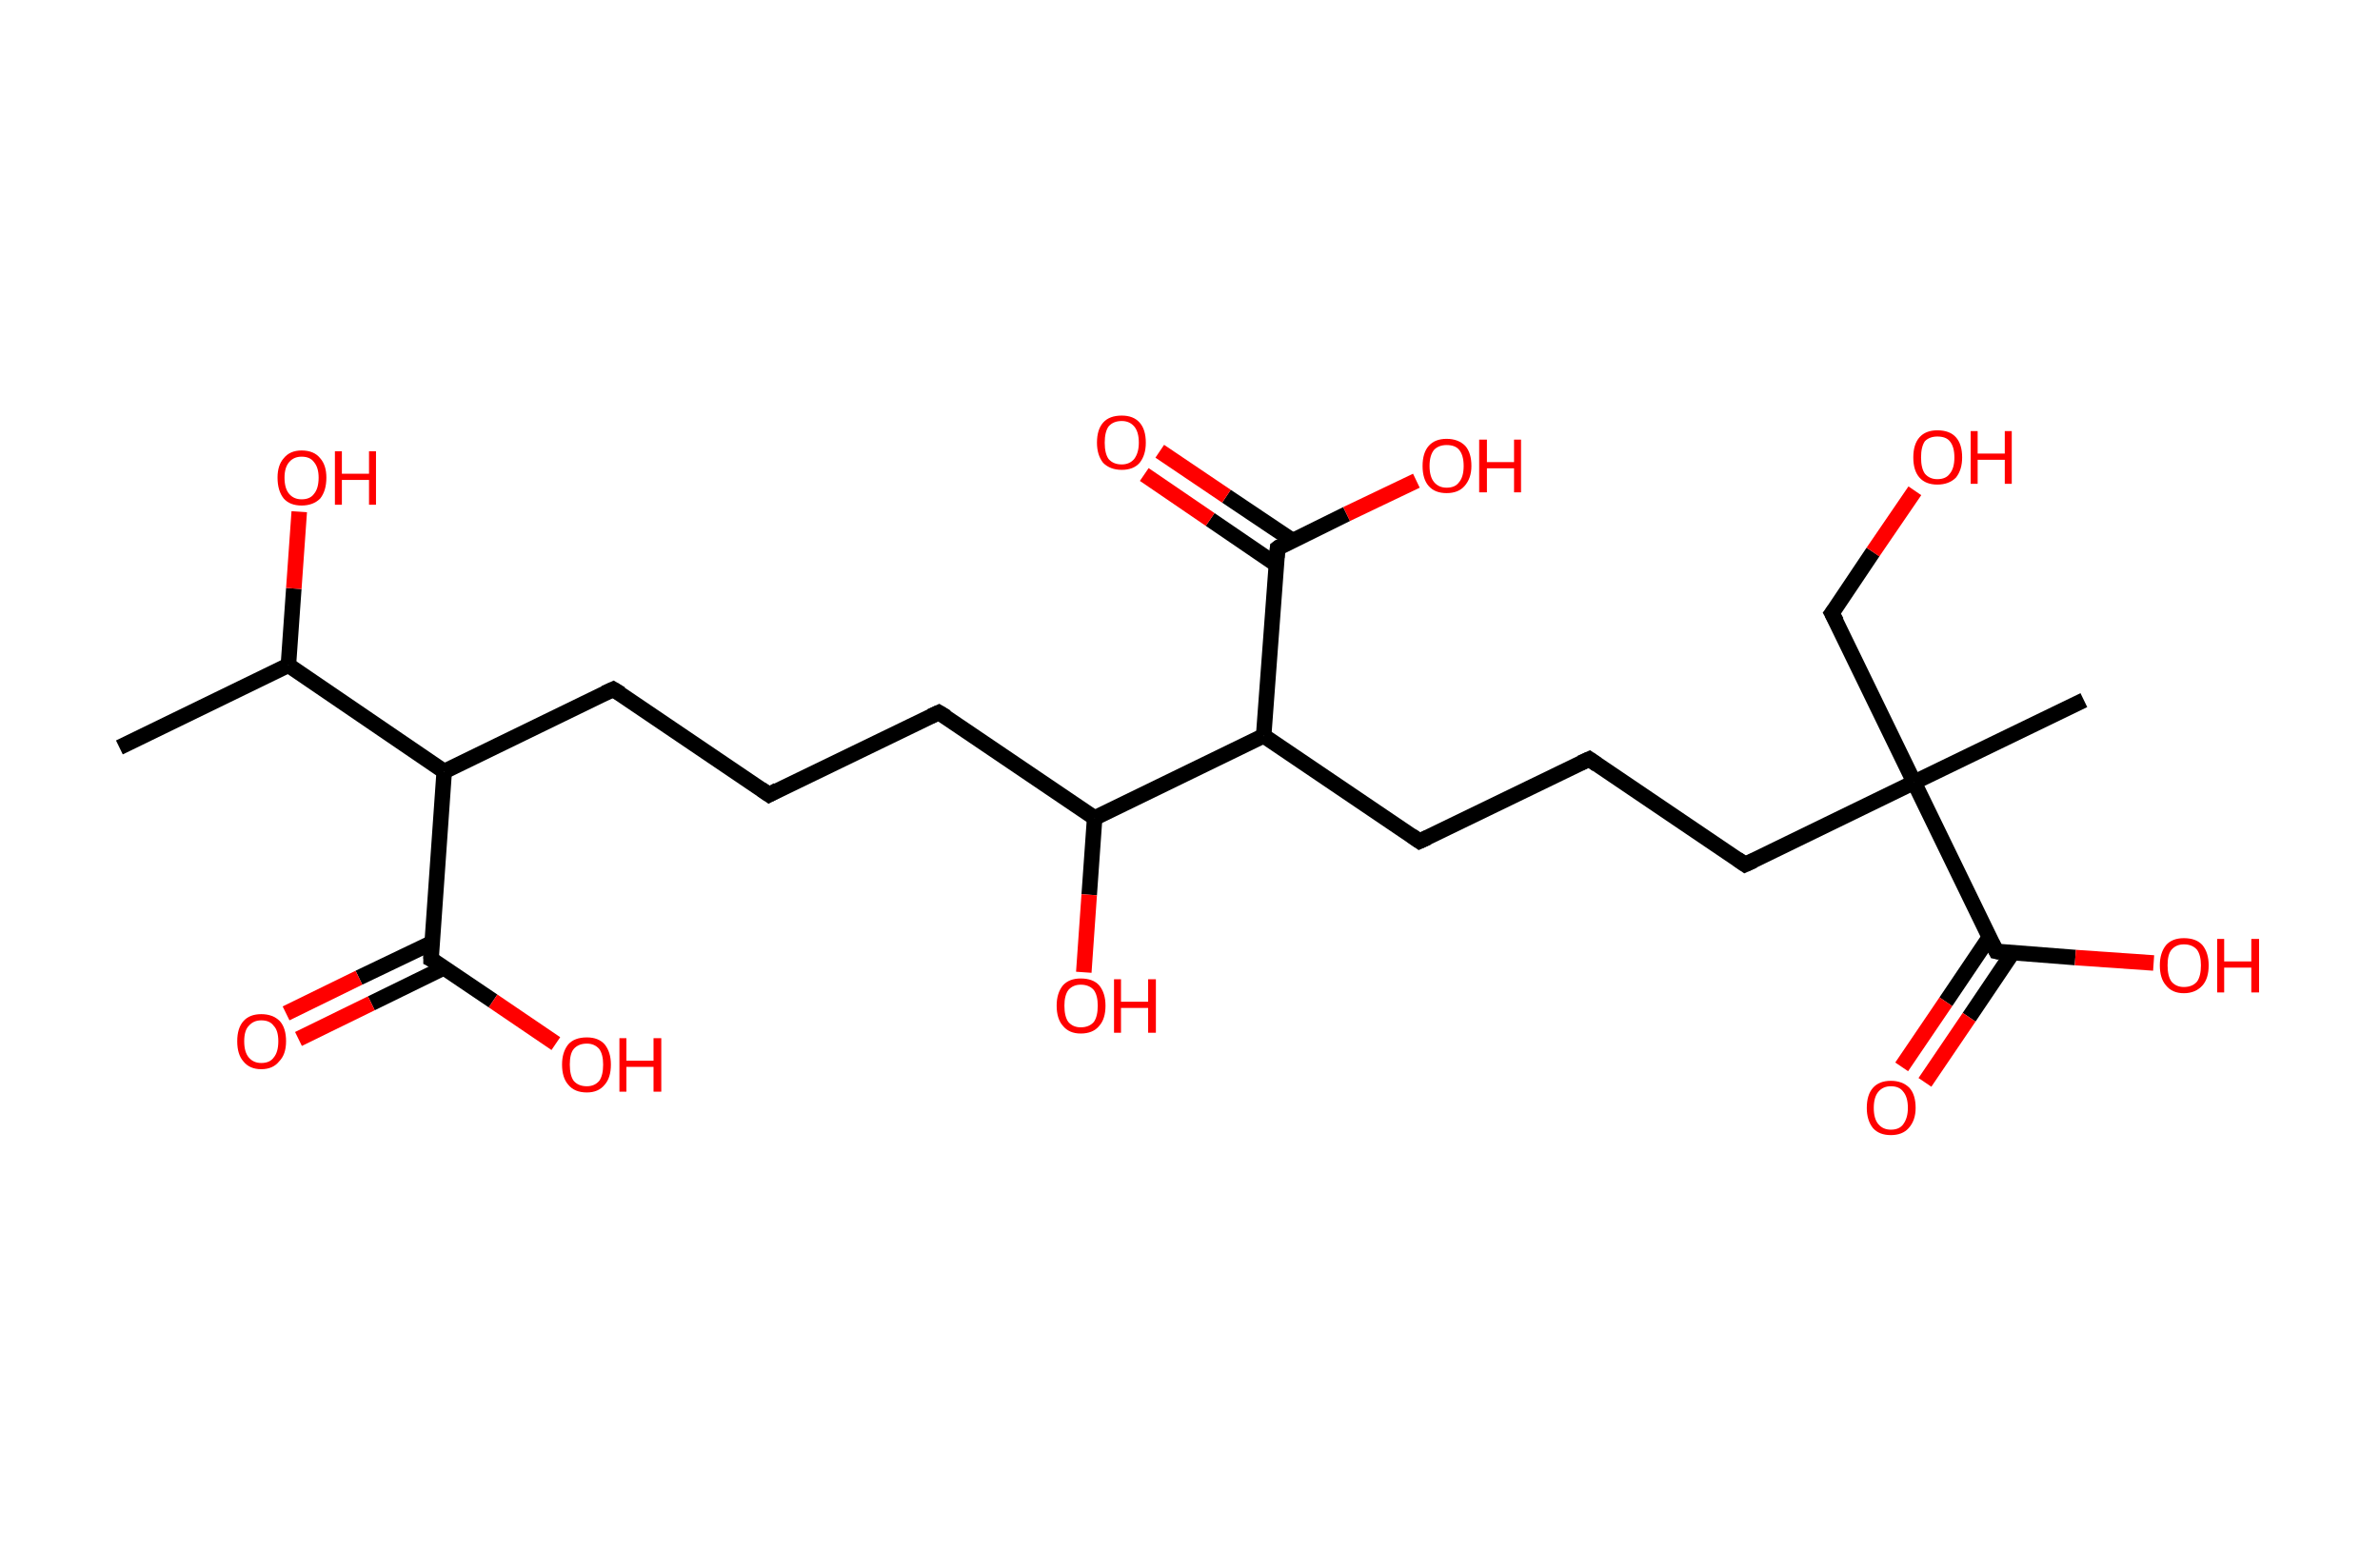 <?xml version='1.0' encoding='ASCII' standalone='yes'?>
<svg xmlns="http://www.w3.org/2000/svg" xmlns:rdkit="http://www.rdkit.org/xml" xmlns:xlink="http://www.w3.org/1999/xlink" version="1.1" baseProfile="full" xml:space="preserve" width="307px" height="200px" viewBox="0 0 307 200">
<!-- END OF HEADER -->
<rect style="opacity:1.0;fill:#FFFFFF;stroke:none" width="307.0" height="200.0" x="0.0" y="0.0"> </rect>
<path class="bond-0 atom-0 atom-1" d="M 15.4,96.4 L 37.2,85.8" style="fill:none;fill-rule:evenodd;stroke:#000000;stroke-width:2.0px;stroke-linecap:butt;stroke-linejoin:miter;stroke-opacity:1"/>
<path class="bond-1 atom-1 atom-2" d="M 37.2,85.8 L 37.9,75.9" style="fill:none;fill-rule:evenodd;stroke:#000000;stroke-width:2.0px;stroke-linecap:butt;stroke-linejoin:miter;stroke-opacity:1"/>
<path class="bond-1 atom-1 atom-2" d="M 37.9,75.9 L 38.6,66.0" style="fill:none;fill-rule:evenodd;stroke:#FF0000;stroke-width:2.0px;stroke-linecap:butt;stroke-linejoin:miter;stroke-opacity:1"/>
<path class="bond-2 atom-1 atom-3" d="M 37.2,85.8 L 57.3,99.5" style="fill:none;fill-rule:evenodd;stroke:#000000;stroke-width:2.0px;stroke-linecap:butt;stroke-linejoin:miter;stroke-opacity:1"/>
<path class="bond-3 atom-3 atom-4" d="M 57.3,99.5 L 79.1,88.9" style="fill:none;fill-rule:evenodd;stroke:#000000;stroke-width:2.0px;stroke-linecap:butt;stroke-linejoin:miter;stroke-opacity:1"/>
<path class="bond-4 atom-4 atom-5" d="M 79.1,88.9 L 99.2,102.5" style="fill:none;fill-rule:evenodd;stroke:#000000;stroke-width:2.0px;stroke-linecap:butt;stroke-linejoin:miter;stroke-opacity:1"/>
<path class="bond-5 atom-5 atom-6" d="M 99.2,102.5 L 121.1,91.9" style="fill:none;fill-rule:evenodd;stroke:#000000;stroke-width:2.0px;stroke-linecap:butt;stroke-linejoin:miter;stroke-opacity:1"/>
<path class="bond-6 atom-6 atom-7" d="M 121.1,91.9 L 141.2,105.5" style="fill:none;fill-rule:evenodd;stroke:#000000;stroke-width:2.0px;stroke-linecap:butt;stroke-linejoin:miter;stroke-opacity:1"/>
<path class="bond-7 atom-7 atom-8" d="M 141.2,105.5 L 140.5,115.4" style="fill:none;fill-rule:evenodd;stroke:#000000;stroke-width:2.0px;stroke-linecap:butt;stroke-linejoin:miter;stroke-opacity:1"/>
<path class="bond-7 atom-7 atom-8" d="M 140.5,115.4 L 139.8,125.4" style="fill:none;fill-rule:evenodd;stroke:#FF0000;stroke-width:2.0px;stroke-linecap:butt;stroke-linejoin:miter;stroke-opacity:1"/>
<path class="bond-8 atom-7 atom-9" d="M 141.2,105.5 L 163.0,94.9" style="fill:none;fill-rule:evenodd;stroke:#000000;stroke-width:2.0px;stroke-linecap:butt;stroke-linejoin:miter;stroke-opacity:1"/>
<path class="bond-9 atom-9 atom-10" d="M 163.0,94.9 L 183.1,108.5" style="fill:none;fill-rule:evenodd;stroke:#000000;stroke-width:2.0px;stroke-linecap:butt;stroke-linejoin:miter;stroke-opacity:1"/>
<path class="bond-10 atom-10 atom-11" d="M 183.1,108.5 L 205.0,97.9" style="fill:none;fill-rule:evenodd;stroke:#000000;stroke-width:2.0px;stroke-linecap:butt;stroke-linejoin:miter;stroke-opacity:1"/>
<path class="bond-11 atom-11 atom-12" d="M 205.0,97.9 L 225.1,111.5" style="fill:none;fill-rule:evenodd;stroke:#000000;stroke-width:2.0px;stroke-linecap:butt;stroke-linejoin:miter;stroke-opacity:1"/>
<path class="bond-12 atom-12 atom-13" d="M 225.1,111.5 L 246.9,100.9" style="fill:none;fill-rule:evenodd;stroke:#000000;stroke-width:2.0px;stroke-linecap:butt;stroke-linejoin:miter;stroke-opacity:1"/>
<path class="bond-13 atom-13 atom-14" d="M 246.9,100.9 L 268.8,90.3" style="fill:none;fill-rule:evenodd;stroke:#000000;stroke-width:2.0px;stroke-linecap:butt;stroke-linejoin:miter;stroke-opacity:1"/>
<path class="bond-14 atom-13 atom-15" d="M 246.9,100.9 L 236.3,79.1" style="fill:none;fill-rule:evenodd;stroke:#000000;stroke-width:2.0px;stroke-linecap:butt;stroke-linejoin:miter;stroke-opacity:1"/>
<path class="bond-15 atom-15 atom-16" d="M 236.3,79.1 L 241.6,71.2" style="fill:none;fill-rule:evenodd;stroke:#000000;stroke-width:2.0px;stroke-linecap:butt;stroke-linejoin:miter;stroke-opacity:1"/>
<path class="bond-15 atom-15 atom-16" d="M 241.6,71.2 L 247.0,63.3" style="fill:none;fill-rule:evenodd;stroke:#FF0000;stroke-width:2.0px;stroke-linecap:butt;stroke-linejoin:miter;stroke-opacity:1"/>
<path class="bond-16 atom-13 atom-17" d="M 246.9,100.9 L 257.5,122.7" style="fill:none;fill-rule:evenodd;stroke:#000000;stroke-width:2.0px;stroke-linecap:butt;stroke-linejoin:miter;stroke-opacity:1"/>
<path class="bond-17 atom-17 atom-18" d="M 256.6,120.9 L 251.0,129.2" style="fill:none;fill-rule:evenodd;stroke:#000000;stroke-width:2.0px;stroke-linecap:butt;stroke-linejoin:miter;stroke-opacity:1"/>
<path class="bond-17 atom-17 atom-18" d="M 251.0,129.2 L 245.3,137.6" style="fill:none;fill-rule:evenodd;stroke:#FF0000;stroke-width:2.0px;stroke-linecap:butt;stroke-linejoin:miter;stroke-opacity:1"/>
<path class="bond-17 atom-17 atom-18" d="M 259.6,122.9 L 254.0,131.2" style="fill:none;fill-rule:evenodd;stroke:#000000;stroke-width:2.0px;stroke-linecap:butt;stroke-linejoin:miter;stroke-opacity:1"/>
<path class="bond-17 atom-17 atom-18" d="M 254.0,131.2 L 248.3,139.6" style="fill:none;fill-rule:evenodd;stroke:#FF0000;stroke-width:2.0px;stroke-linecap:butt;stroke-linejoin:miter;stroke-opacity:1"/>
<path class="bond-18 atom-17 atom-19" d="M 257.5,122.7 L 267.7,123.5" style="fill:none;fill-rule:evenodd;stroke:#000000;stroke-width:2.0px;stroke-linecap:butt;stroke-linejoin:miter;stroke-opacity:1"/>
<path class="bond-18 atom-17 atom-19" d="M 267.7,123.5 L 277.8,124.2" style="fill:none;fill-rule:evenodd;stroke:#FF0000;stroke-width:2.0px;stroke-linecap:butt;stroke-linejoin:miter;stroke-opacity:1"/>
<path class="bond-19 atom-9 atom-20" d="M 163.0,94.9 L 164.8,70.7" style="fill:none;fill-rule:evenodd;stroke:#000000;stroke-width:2.0px;stroke-linecap:butt;stroke-linejoin:miter;stroke-opacity:1"/>
<path class="bond-20 atom-20 atom-21" d="M 166.7,69.7 L 158.2,64.0" style="fill:none;fill-rule:evenodd;stroke:#000000;stroke-width:2.0px;stroke-linecap:butt;stroke-linejoin:miter;stroke-opacity:1"/>
<path class="bond-20 atom-20 atom-21" d="M 158.2,64.0 L 149.6,58.2" style="fill:none;fill-rule:evenodd;stroke:#FF0000;stroke-width:2.0px;stroke-linecap:butt;stroke-linejoin:miter;stroke-opacity:1"/>
<path class="bond-20 atom-20 atom-21" d="M 164.6,72.8 L 156.1,67.0" style="fill:none;fill-rule:evenodd;stroke:#000000;stroke-width:2.0px;stroke-linecap:butt;stroke-linejoin:miter;stroke-opacity:1"/>
<path class="bond-20 atom-20 atom-21" d="M 156.1,67.0 L 147.6,61.2" style="fill:none;fill-rule:evenodd;stroke:#FF0000;stroke-width:2.0px;stroke-linecap:butt;stroke-linejoin:miter;stroke-opacity:1"/>
<path class="bond-21 atom-20 atom-22" d="M 164.8,70.7 L 173.7,66.3" style="fill:none;fill-rule:evenodd;stroke:#000000;stroke-width:2.0px;stroke-linecap:butt;stroke-linejoin:miter;stroke-opacity:1"/>
<path class="bond-21 atom-20 atom-22" d="M 173.7,66.3 L 182.7,62.0" style="fill:none;fill-rule:evenodd;stroke:#FF0000;stroke-width:2.0px;stroke-linecap:butt;stroke-linejoin:miter;stroke-opacity:1"/>
<path class="bond-22 atom-3 atom-23" d="M 57.3,99.5 L 55.6,123.7" style="fill:none;fill-rule:evenodd;stroke:#000000;stroke-width:2.0px;stroke-linecap:butt;stroke-linejoin:miter;stroke-opacity:1"/>
<path class="bond-23 atom-23 atom-24" d="M 55.7,121.6 L 46.3,126.1" style="fill:none;fill-rule:evenodd;stroke:#000000;stroke-width:2.0px;stroke-linecap:butt;stroke-linejoin:miter;stroke-opacity:1"/>
<path class="bond-23 atom-23 atom-24" d="M 46.3,126.1 L 36.9,130.7" style="fill:none;fill-rule:evenodd;stroke:#FF0000;stroke-width:2.0px;stroke-linecap:butt;stroke-linejoin:miter;stroke-opacity:1"/>
<path class="bond-23 atom-23 atom-24" d="M 57.3,124.8 L 47.9,129.4" style="fill:none;fill-rule:evenodd;stroke:#000000;stroke-width:2.0px;stroke-linecap:butt;stroke-linejoin:miter;stroke-opacity:1"/>
<path class="bond-23 atom-23 atom-24" d="M 47.9,129.4 L 38.5,134.0" style="fill:none;fill-rule:evenodd;stroke:#FF0000;stroke-width:2.0px;stroke-linecap:butt;stroke-linejoin:miter;stroke-opacity:1"/>
<path class="bond-24 atom-23 atom-25" d="M 55.6,123.7 L 63.6,129.1" style="fill:none;fill-rule:evenodd;stroke:#000000;stroke-width:2.0px;stroke-linecap:butt;stroke-linejoin:miter;stroke-opacity:1"/>
<path class="bond-24 atom-23 atom-25" d="M 63.6,129.1 L 71.7,134.6" style="fill:none;fill-rule:evenodd;stroke:#FF0000;stroke-width:2.0px;stroke-linecap:butt;stroke-linejoin:miter;stroke-opacity:1"/>
<path d="M 78.0,89.4 L 79.1,88.9 L 80.1,89.5" style="fill:none;stroke:#000000;stroke-width:2.0px;stroke-linecap:butt;stroke-linejoin:miter;stroke-opacity:1;"/>
<path d="M 98.2,101.8 L 99.2,102.5 L 100.3,101.9" style="fill:none;stroke:#000000;stroke-width:2.0px;stroke-linecap:butt;stroke-linejoin:miter;stroke-opacity:1;"/>
<path d="M 120.0,92.4 L 121.1,91.9 L 122.1,92.5" style="fill:none;stroke:#000000;stroke-width:2.0px;stroke-linecap:butt;stroke-linejoin:miter;stroke-opacity:1;"/>
<path d="M 182.1,107.8 L 183.1,108.5 L 184.2,108.0" style="fill:none;stroke:#000000;stroke-width:2.0px;stroke-linecap:butt;stroke-linejoin:miter;stroke-opacity:1;"/>
<path d="M 203.9,98.4 L 205.0,97.9 L 206.0,98.6" style="fill:none;stroke:#000000;stroke-width:2.0px;stroke-linecap:butt;stroke-linejoin:miter;stroke-opacity:1;"/>
<path d="M 224.1,110.8 L 225.1,111.5 L 226.2,111.0" style="fill:none;stroke:#000000;stroke-width:2.0px;stroke-linecap:butt;stroke-linejoin:miter;stroke-opacity:1;"/>
<path d="M 236.9,80.2 L 236.3,79.1 L 236.6,78.7" style="fill:none;stroke:#000000;stroke-width:2.0px;stroke-linecap:butt;stroke-linejoin:miter;stroke-opacity:1;"/>
<path d="M 257.0,121.7 L 257.5,122.7 L 258.0,122.8" style="fill:none;stroke:#000000;stroke-width:2.0px;stroke-linecap:butt;stroke-linejoin:miter;stroke-opacity:1;"/>
<path d="M 164.7,71.9 L 164.8,70.7 L 165.2,70.4" style="fill:none;stroke:#000000;stroke-width:2.0px;stroke-linecap:butt;stroke-linejoin:miter;stroke-opacity:1;"/>
<path d="M 55.6,122.5 L 55.6,123.7 L 56.0,123.9" style="fill:none;stroke:#000000;stroke-width:2.0px;stroke-linecap:butt;stroke-linejoin:miter;stroke-opacity:1;"/>
<path class="atom-2" d="M 35.8 61.6 Q 35.8 60.0, 36.6 59.1 Q 37.4 58.1, 38.9 58.1 Q 40.5 58.1, 41.3 59.1 Q 42.1 60.0, 42.1 61.6 Q 42.1 63.3, 41.3 64.3 Q 40.4 65.2, 38.9 65.2 Q 37.4 65.2, 36.6 64.3 Q 35.8 63.3, 35.8 61.6 M 38.9 64.4 Q 40.0 64.4, 40.5 63.7 Q 41.1 63.0, 41.1 61.6 Q 41.1 60.3, 40.5 59.6 Q 40.0 58.9, 38.9 58.9 Q 37.9 58.9, 37.3 59.6 Q 36.7 60.3, 36.7 61.6 Q 36.7 63.0, 37.3 63.7 Q 37.9 64.4, 38.9 64.4 " fill="#FF0000"/>
<path class="atom-2" d="M 43.2 58.2 L 44.1 58.2 L 44.1 61.1 L 47.6 61.1 L 47.6 58.2 L 48.5 58.2 L 48.5 65.1 L 47.6 65.1 L 47.6 61.9 L 44.1 61.9 L 44.1 65.1 L 43.2 65.1 L 43.2 58.2 " fill="#FF0000"/>
<path class="atom-8" d="M 136.3 129.7 Q 136.3 128.1, 137.1 127.1 Q 137.9 126.2, 139.4 126.2 Q 141.0 126.2, 141.8 127.1 Q 142.6 128.1, 142.6 129.7 Q 142.6 131.4, 141.8 132.3 Q 141.0 133.3, 139.4 133.3 Q 137.9 133.3, 137.1 132.3 Q 136.3 131.4, 136.3 129.7 M 139.4 132.5 Q 140.5 132.5, 141.1 131.8 Q 141.6 131.1, 141.6 129.7 Q 141.6 128.4, 141.1 127.7 Q 140.5 127.0, 139.4 127.0 Q 138.4 127.0, 137.8 127.7 Q 137.3 128.4, 137.3 129.7 Q 137.3 131.1, 137.8 131.8 Q 138.4 132.5, 139.4 132.5 " fill="#FF0000"/>
<path class="atom-8" d="M 143.7 126.3 L 144.6 126.3 L 144.6 129.2 L 148.1 129.2 L 148.1 126.3 L 149.1 126.3 L 149.1 133.2 L 148.1 133.2 L 148.1 130.0 L 144.6 130.0 L 144.6 133.2 L 143.7 133.2 L 143.7 126.3 " fill="#FF0000"/>
<path class="atom-16" d="M 246.8 59.0 Q 246.8 57.3, 247.6 56.4 Q 248.4 55.5, 249.9 55.5 Q 251.5 55.5, 252.3 56.4 Q 253.1 57.3, 253.1 59.0 Q 253.1 60.6, 252.3 61.6 Q 251.4 62.5, 249.9 62.5 Q 248.4 62.5, 247.6 61.6 Q 246.8 60.7, 246.8 59.0 M 249.9 61.8 Q 251.0 61.8, 251.5 61.1 Q 252.1 60.4, 252.1 59.0 Q 252.1 57.6, 251.5 56.9 Q 251.0 56.3, 249.9 56.3 Q 248.9 56.3, 248.3 56.9 Q 247.8 57.6, 247.8 59.0 Q 247.8 60.4, 248.3 61.1 Q 248.9 61.8, 249.9 61.8 " fill="#FF0000"/>
<path class="atom-16" d="M 254.2 55.6 L 255.1 55.6 L 255.1 58.5 L 258.6 58.5 L 258.6 55.6 L 259.5 55.6 L 259.5 62.4 L 258.6 62.4 L 258.6 59.3 L 255.1 59.3 L 255.1 62.4 L 254.2 62.4 L 254.2 55.6 " fill="#FF0000"/>
<path class="atom-18" d="M 240.8 142.9 Q 240.8 141.2, 241.6 140.3 Q 242.4 139.4, 243.9 139.4 Q 245.4 139.4, 246.3 140.3 Q 247.1 141.2, 247.1 142.9 Q 247.1 144.5, 246.2 145.5 Q 245.4 146.4, 243.9 146.4 Q 242.4 146.4, 241.6 145.5 Q 240.8 144.5, 240.8 142.9 M 243.9 145.7 Q 245.0 145.7, 245.5 145.0 Q 246.1 144.2, 246.1 142.9 Q 246.1 141.5, 245.5 140.8 Q 245.0 140.1, 243.9 140.1 Q 242.9 140.1, 242.3 140.8 Q 241.7 141.5, 241.7 142.9 Q 241.7 144.3, 242.3 145.0 Q 242.9 145.7, 243.9 145.7 " fill="#FF0000"/>
<path class="atom-19" d="M 278.6 124.5 Q 278.6 122.9, 279.4 121.9 Q 280.2 121.0, 281.7 121.0 Q 283.3 121.0, 284.1 121.9 Q 284.9 122.9, 284.9 124.5 Q 284.9 126.2, 284.1 127.1 Q 283.2 128.1, 281.7 128.1 Q 280.2 128.1, 279.4 127.1 Q 278.6 126.2, 278.6 124.5 M 281.7 127.3 Q 282.8 127.3, 283.4 126.6 Q 283.9 125.9, 283.9 124.5 Q 283.9 123.2, 283.4 122.5 Q 282.8 121.8, 281.7 121.8 Q 280.7 121.8, 280.1 122.5 Q 279.6 123.1, 279.6 124.5 Q 279.6 125.9, 280.1 126.6 Q 280.7 127.3, 281.7 127.3 " fill="#FF0000"/>
<path class="atom-19" d="M 286.0 121.1 L 286.9 121.1 L 286.9 124.0 L 290.4 124.0 L 290.4 121.1 L 291.4 121.1 L 291.4 128.0 L 290.4 128.0 L 290.4 124.8 L 286.9 124.8 L 286.9 128.0 L 286.0 128.0 L 286.0 121.1 " fill="#FF0000"/>
<path class="atom-21" d="M 141.5 57.1 Q 141.5 55.4, 142.3 54.5 Q 143.1 53.6, 144.7 53.6 Q 146.2 53.6, 147.0 54.5 Q 147.8 55.4, 147.8 57.1 Q 147.8 58.7, 147.0 59.7 Q 146.2 60.6, 144.7 60.6 Q 143.2 60.6, 142.3 59.7 Q 141.5 58.7, 141.5 57.1 M 144.7 59.9 Q 145.7 59.9, 146.3 59.2 Q 146.9 58.4, 146.9 57.1 Q 146.9 55.7, 146.3 55.0 Q 145.7 54.3, 144.7 54.3 Q 143.6 54.3, 143.0 55.0 Q 142.5 55.7, 142.5 57.1 Q 142.5 58.5, 143.0 59.2 Q 143.6 59.9, 144.7 59.9 " fill="#FF0000"/>
<path class="atom-22" d="M 183.5 60.1 Q 183.5 58.4, 184.3 57.5 Q 185.1 56.6, 186.6 56.6 Q 188.1 56.6, 189.0 57.5 Q 189.8 58.4, 189.8 60.1 Q 189.8 61.7, 188.9 62.7 Q 188.1 63.6, 186.6 63.6 Q 185.1 63.6, 184.3 62.7 Q 183.5 61.8, 183.5 60.1 M 186.6 62.9 Q 187.7 62.9, 188.2 62.2 Q 188.8 61.5, 188.8 60.1 Q 188.8 58.7, 188.2 58.0 Q 187.7 57.4, 186.6 57.4 Q 185.6 57.4, 185.0 58.0 Q 184.4 58.7, 184.4 60.1 Q 184.4 61.5, 185.0 62.2 Q 185.6 62.9, 186.6 62.9 " fill="#FF0000"/>
<path class="atom-22" d="M 190.8 56.7 L 191.8 56.7 L 191.8 59.6 L 195.3 59.6 L 195.3 56.7 L 196.2 56.7 L 196.2 63.5 L 195.3 63.5 L 195.3 60.4 L 191.8 60.4 L 191.8 63.5 L 190.8 63.5 L 190.8 56.7 " fill="#FF0000"/>
<path class="atom-24" d="M 30.6 134.3 Q 30.6 132.6, 31.4 131.7 Q 32.2 130.8, 33.7 130.8 Q 35.2 130.8, 36.1 131.7 Q 36.9 132.6, 36.9 134.3 Q 36.9 136.0, 36.0 136.9 Q 35.2 137.9, 33.7 137.9 Q 32.2 137.9, 31.4 136.9 Q 30.6 136.0, 30.6 134.3 M 33.7 137.1 Q 34.8 137.1, 35.3 136.4 Q 35.9 135.7, 35.9 134.3 Q 35.9 132.9, 35.3 132.3 Q 34.8 131.6, 33.7 131.6 Q 32.7 131.6, 32.1 132.3 Q 31.5 132.9, 31.5 134.3 Q 31.5 135.7, 32.1 136.4 Q 32.7 137.1, 33.7 137.1 " fill="#FF0000"/>
<path class="atom-25" d="M 72.5 137.3 Q 72.5 135.7, 73.3 134.7 Q 74.1 133.8, 75.7 133.8 Q 77.2 133.8, 78.0 134.7 Q 78.8 135.7, 78.8 137.3 Q 78.8 139.0, 78.0 139.9 Q 77.2 140.9, 75.7 140.9 Q 74.1 140.9, 73.3 139.9 Q 72.5 139.0, 72.5 137.3 M 75.7 140.1 Q 76.7 140.1, 77.3 139.4 Q 77.8 138.7, 77.8 137.3 Q 77.8 136.0, 77.3 135.3 Q 76.7 134.6, 75.7 134.6 Q 74.6 134.6, 74.0 135.3 Q 73.5 135.9, 73.5 137.3 Q 73.5 138.7, 74.0 139.4 Q 74.6 140.1, 75.7 140.1 " fill="#FF0000"/>
<path class="atom-25" d="M 79.9 133.9 L 80.8 133.9 L 80.8 136.8 L 84.3 136.8 L 84.3 133.9 L 85.3 133.9 L 85.3 140.8 L 84.3 140.8 L 84.3 137.6 L 80.8 137.6 L 80.8 140.8 L 79.9 140.8 L 79.9 133.9 " fill="#FF0000"/>
</svg>
